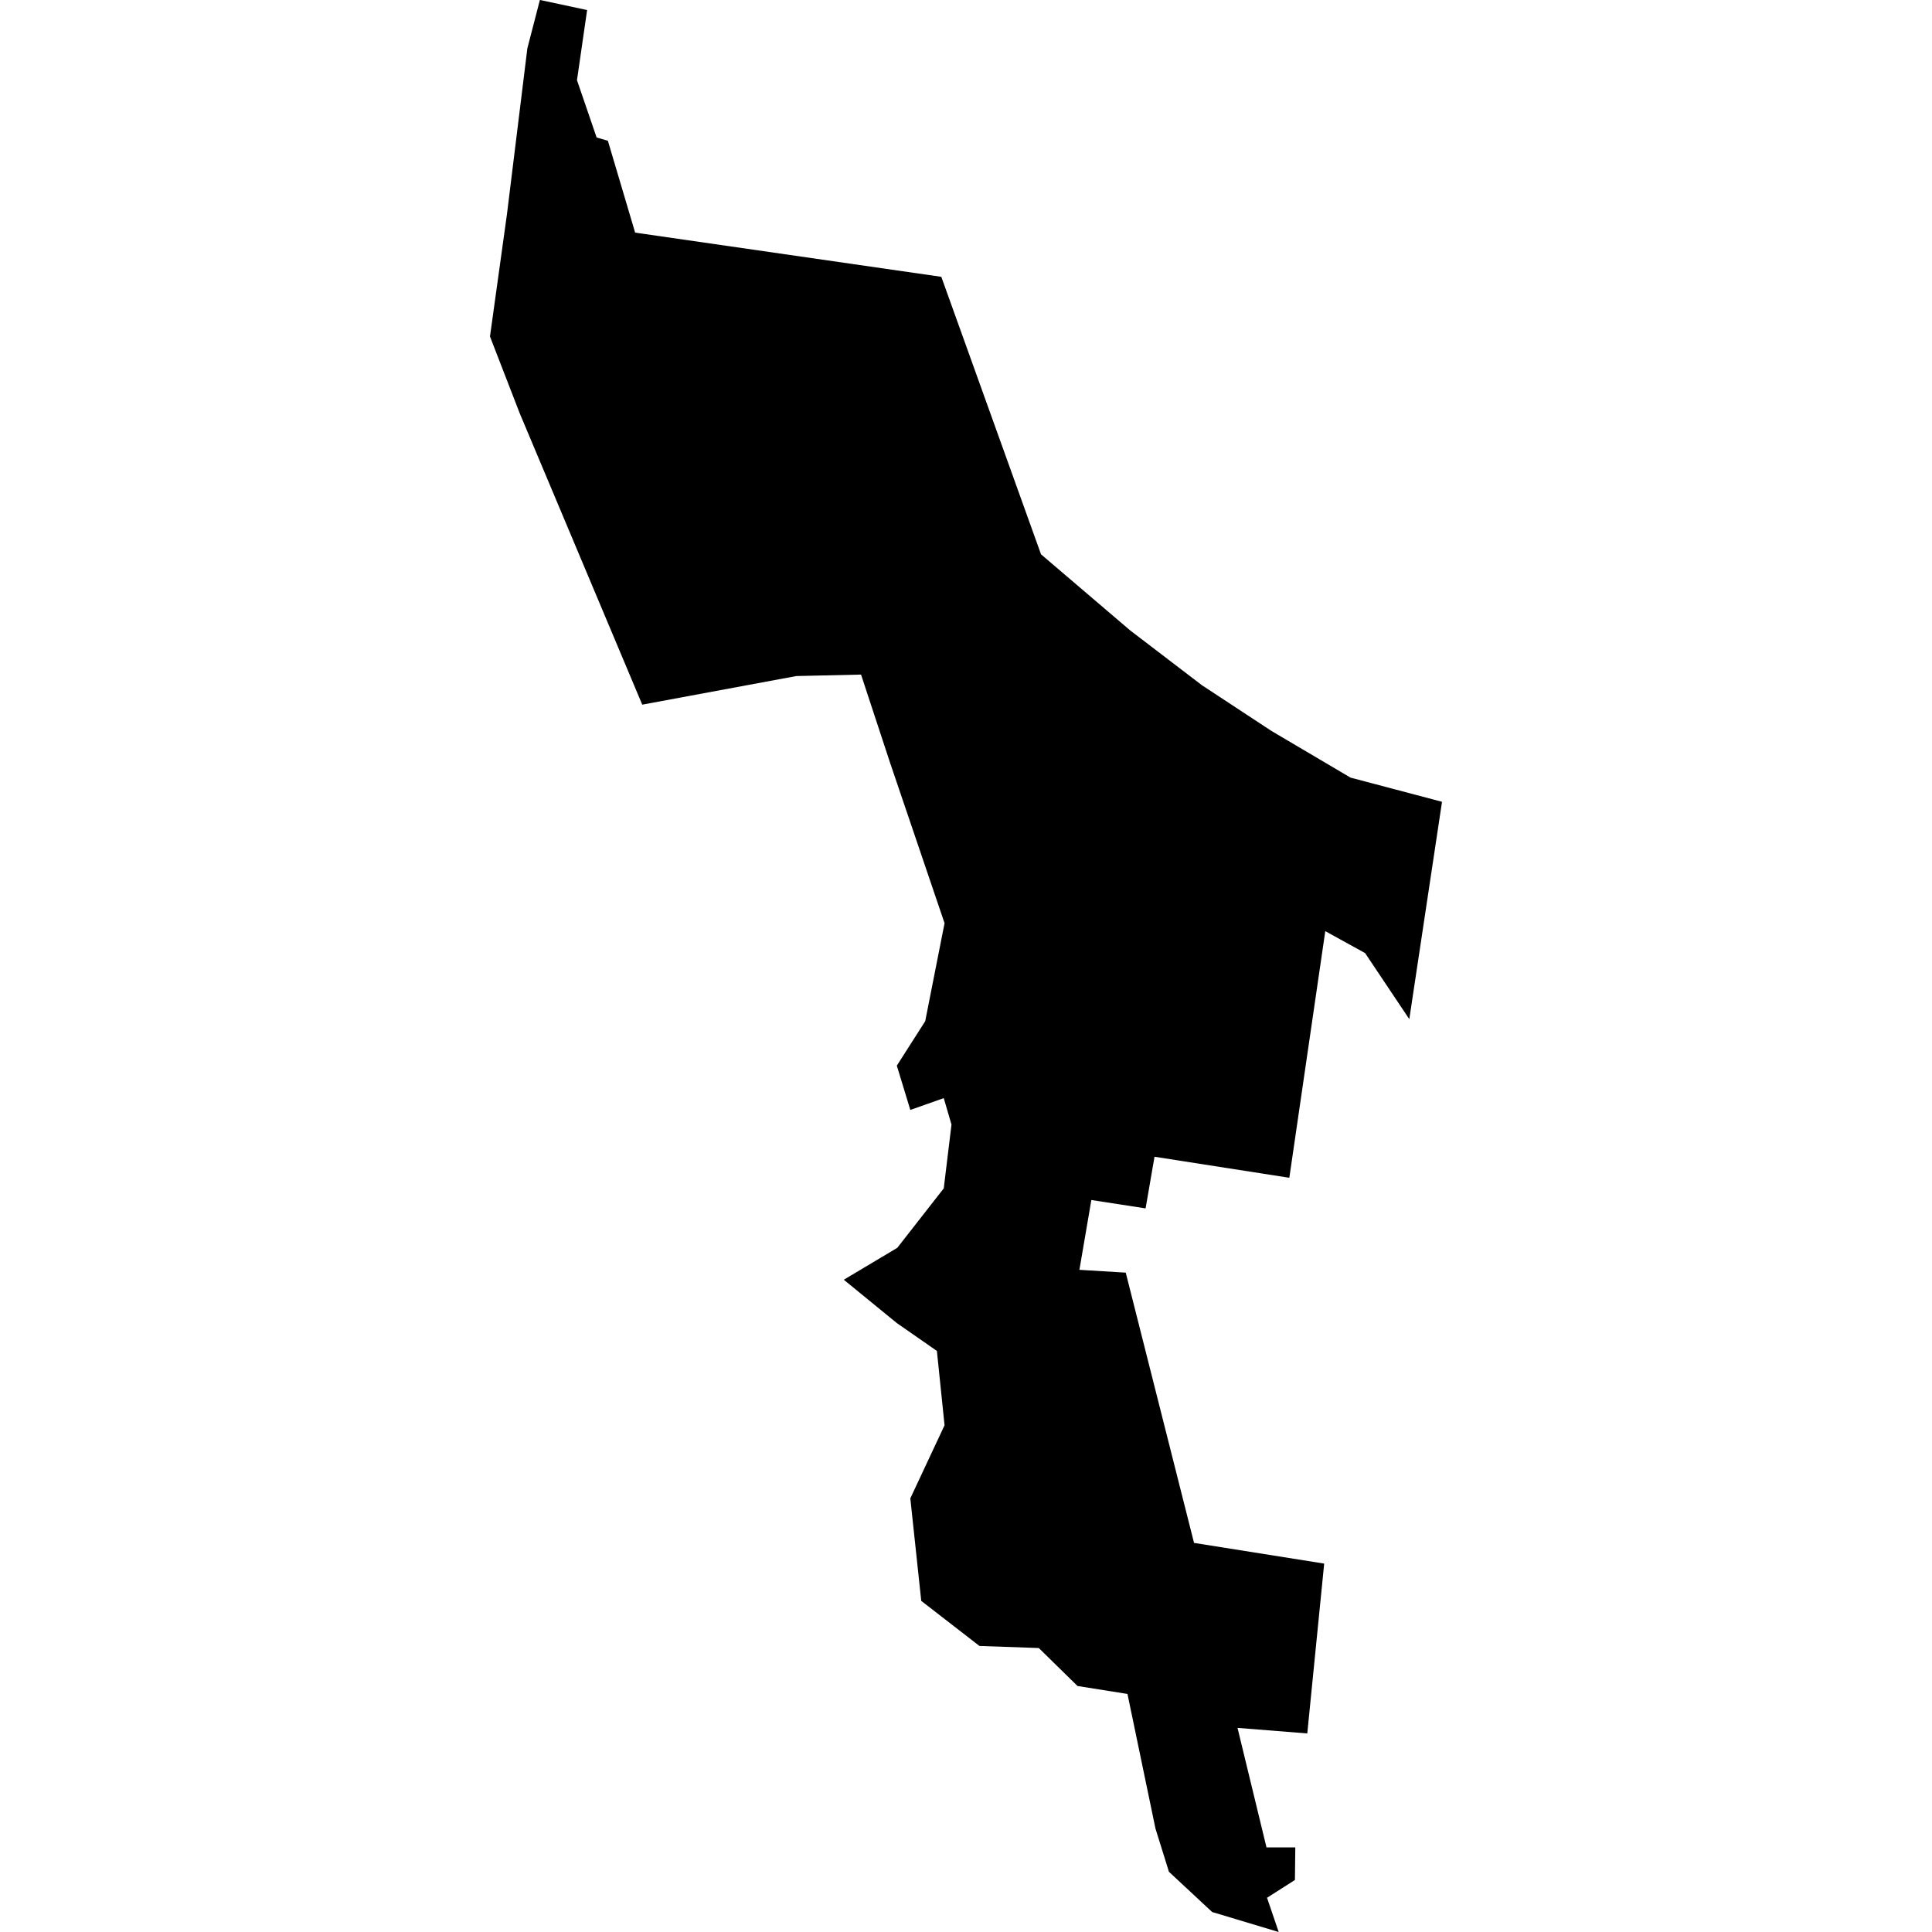 <?xml version="1.0" standalone="no"?>
<!DOCTYPE svg PUBLIC "-//W3C//DTD SVG 20010904//EN"
 "http://www.w3.org/TR/2001/REC-SVG-20010904/DTD/svg10.dtd">
<svg version="1.0" xmlns="http://www.w3.org/2000/svg"
 width="1024pt" height="1024pt" viewBox="-512 -512 1024 1024"
 preserveAspectRatio="xMidYMid meet">
  <path d="M302.638 256.299l2.371 6.599 2.117 1.807 1.708 1.305 1.653 1.087 1.882 1.111 2.176.575-.778 5.169-1.051-1.571-.947-.522-.855 5.865-3.206-.5-.212 1.228-1.29-.199-.284 1.66 1.102.067 1.624 6.427 3.095.492-.402 4.039-1.659-.132.689 2.842h.685l-.009.775-.663.423.277.814-1.582-.475-1.028-.957-.32-1.027-.666-3.202-1.188-.189-.921-.903-1.411-.049-1.384-1.072-.26-2.438.814-1.738-.182-1.768-.952-.662-1.262-1.031 1.272-.759 1.105-1.414.184-1.517-.184-.629-.795.281-.321-1.053.675-1.057.46-2.331-1.294-3.81-.692-2.102-1.539.035-3.664.68-2.913-6.927-.708-1.828.404-2.91.485-3.943.298-1.15 1.123.24-.241 1.668.467 1.362.268.079.648 2.184 7.281 1.051z" transform="scale(22.288) translate(-303.225 -272.688)"></path>
</svg>
